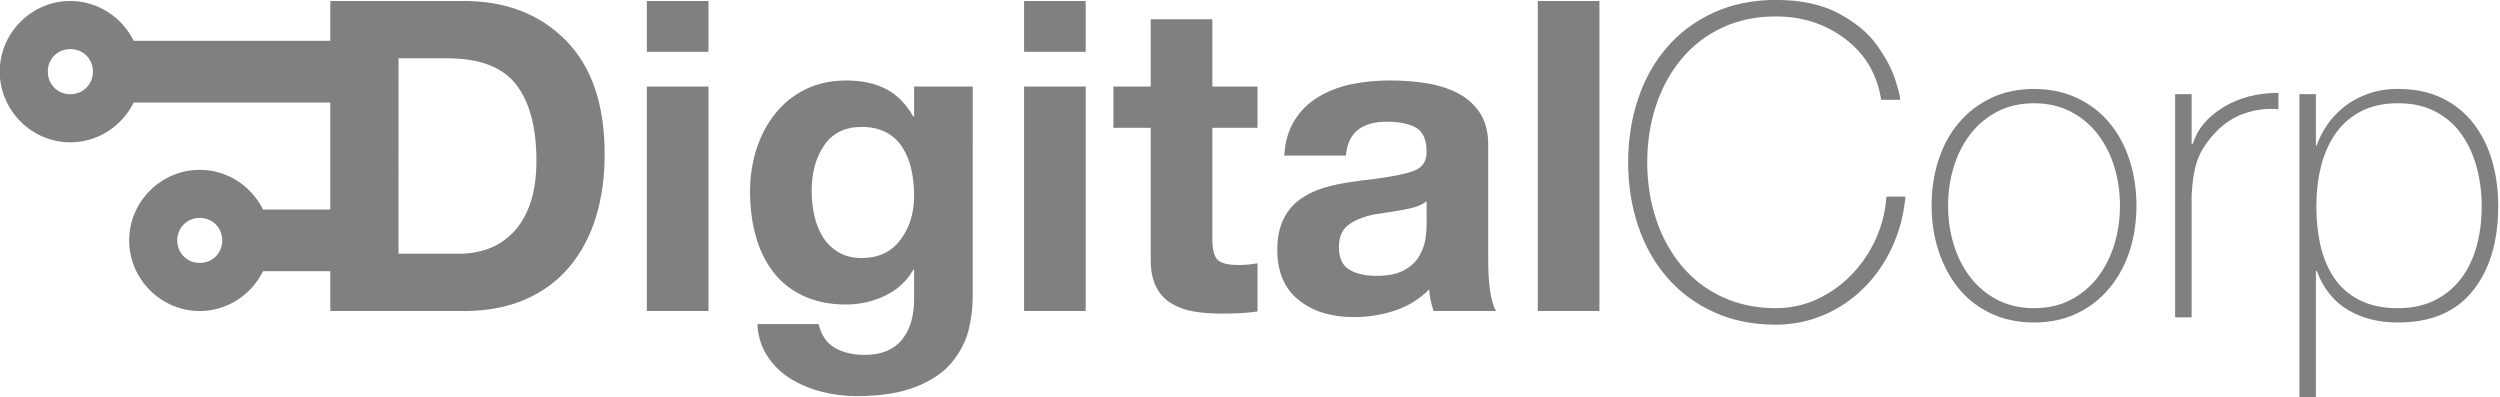 <?xml version="1.0" encoding="UTF-8" standalone="no"?>
<svg
   xmlns:dc="http://purl.org/dc/elements/1.1/"
   xmlns:cc="http://creativecommons.org/ns#"
   xmlns:rdf="http://www.w3.org/1999/02/22-rdf-syntax-ns#"
   xmlns:svg="http://www.w3.org/2000/svg"
   xmlns="http://www.w3.org/2000/svg"
   xmlns:sodipodi="http://sodipodi.sourceforge.net/DTD/sodipodi-0.dtd"
   xmlns:inkscape="http://www.inkscape.org/namespaces/inkscape"
   inkscape:version="1.0 (4035a4fb49, 2020-05-01)"
   sodipodi:docname="logo.svg"
   id="svg8"
   version="1.1"
   width="252.15"
   viewBox="0 0 252.15 40.089"
   height="40.089"
   enable-background="new 0 0 64 64">
  <defs
     id="defs12" />
  <sodipodi:namedview
     fit-margin-bottom="0"
     fit-margin-right="0"
     fit-margin-left="0"
     fit-margin-top="0"
     inkscape:current-layer="svg8"
     inkscape:window-maximized="1"
     inkscape:window-y="-8"
     inkscape:window-x="-8"
     inkscape:cy="46.426254"
     inkscape:cx="76.962023"
     inkscape:zoom="1.8567708"
     showgrid="false"
     id="namedview10"
     inkscape:window-height="705"
     inkscape:window-width="1366"
     inkscape:pageshadow="2"
     inkscape:pageopacity="0"
     guidetolerance="10"
     gridtolerance="10"
     objecttolerance="10"
     borderopacity="1"
     bordercolor="#666666"
     pagecolor="#ffffff"
     inkscape:document-rotation="0" />
  <g
     style="fill:#808080"
     transform="matrix(0.84,0,0,0.84,-47.448,-9.454)"
     id="g904">
    <path
       inkscape:export-ydpi="90"
       inkscape:export-xdpi="90"
       id="path3106-3-3"
       d="m 64.927,11.372 c -4.648,0 -8.475,3.828 -8.475,8.477 0,4.649 3.827,8.496 8.475,8.496 3.323,0 6.227,-1.967 7.612,-4.782 h 23.606 v 12.847 h -8.081 c -1.387,-2.813 -4.272,-4.764 -7.594,-4.764 -4.648,0 -8.475,3.828 -8.475,8.477 0,4.649 3.827,8.477 8.475,8.477 3.321,0 6.207,-1.97 7.594,-4.782 h 8.081 v 4.782 h 16.05 c 2.779,0 5.23,-0.467 7.35,-1.388 2.119,-0.921 3.9,-2.236 5.325,-3.938 1.425,-1.703 2.474,-3.687 3.169,-5.964 0.694,-2.276 1.05,-4.776 1.05,-7.521 0,-5.977 -1.559,-10.546 -4.669,-13.691 -3.109,-3.145 -7.187,-4.726 -12.225,-4.726 H 96.145 v 4.782 h -23.606 c -1.386,-2.815 -4.289,-4.782 -7.612,-4.782 z m 0,5.776 c 1.529,0 2.719,1.172 2.719,2.701 0,1.529 -1.19,2.719 -2.719,2.719 -1.529,0 -2.7,-1.19 -2.7,-2.719 0,-1.529 1.171,-2.701 2.7,-2.701 z m 39.412,1.106 h 5.831 c 3.891,0 6.655,1.048 8.287,3.151 1.633,2.102 2.437,5.156 2.437,9.152 0,1.981 -0.246,3.696 -0.75,5.139 -0.504,1.442 -1.194,2.602 -2.063,3.488 -0.869,0.886 -1.85,1.532 -2.944,1.932 -1.094,0.4 -2.255,0.6 -3.506,0.6 h -7.294 z m -23.869,19.167 c 1.529,0 2.7,1.172 2.7,2.701 0,1.529 -1.171,2.701 -2.7,2.701 -1.529,0 -2.7,-1.172 -2.7,-2.701 0,-1.529 1.171,-2.701 2.7,-2.701 z"
       style="color:#000000;font-style:normal;font-variant:normal;font-weight:normal;font-stretch:normal;font-size:medium;line-height:normal;font-family:Sans;-inkscape-font-specification:Sans;text-indent:0;text-align:start;text-decoration:none;text-decoration-line:none;letter-spacing:normal;word-spacing:normal;text-transform:none;writing-mode:lr-tb;direction:ltr;baseline-shift:baseline;text-anchor:start;display:inline;overflow:visible;visibility:visible;fill:#808080;fill-opacity:1;fill-rule:nonzero;stroke:none;stroke-width:29.837;marker:none;enable-background:accumulate"
       inkscape:connector-curvature="0" />
    <path
       inkscape:export-ydpi="90"
       inkscape:export-xdpi="90"
       inkscape:connector-curvature="0"
       id="path3108-1"
       style="font-style:normal;font-weight:normal;font-size:40px;line-height:125%;font-family:Helvetica75;-inkscape-font-specification:Helvetica75;letter-spacing:0px;word-spacing:0px;fill:#808080;fill-opacity:1;stroke:none;stroke-width:2.419"
       d="m 241.133,48.598 h 7.4 v -37.22 h -7.4 z m -13.353,-10.426 c 0,0.591 -0.052,1.208 -0.157,1.851 -0.104,0.643 -0.348,1.304 -0.73,1.981 -0.382,0.678 -0.99,1.242 -1.824,1.694 -0.834,0.452 -1.928,0.678 -3.284,0.678 -1.389,0 -2.492,-0.252 -3.308,-0.755 -0.816,-0.504 -1.225,-1.399 -1.225,-2.685 0,-1.217 0.382,-2.111 1.146,-2.685 0.764,-0.573 1.841,-0.999 3.231,-1.277 0.452,-0.07 1.042,-0.157 1.772,-0.261 1.147,-0.174 2.06,-0.348 2.737,-0.522 0.678,-0.174 1.225,-0.434 1.641,-0.781 z m -9.694,-8.236 c 0.139,-1.424 0.625,-2.458 1.459,-3.101 0.834,-0.643 1.98,-0.965 3.439,-0.965 1.529,0 2.71,0.243 3.544,0.73 0.834,0.487 1.251,1.46 1.251,2.919 0,1.112 -0.504,1.858 -1.512,2.241 -1.008,0.382 -2.623,0.713 -4.847,0.992 -0.903,0.104 -1.702,0.208 -2.397,0.312 -1.32,0.174 -2.502,0.417 -3.544,0.73 -1.043,0.313 -1.99,0.765 -2.841,1.355 -0.851,0.591 -1.528,1.39 -2.032,2.397 -0.504,1.008 -0.755,2.241 -0.755,3.702 0,2.641 0.851,4.648 2.553,6.021 1.702,1.373 3.909,2.059 6.619,2.059 1.772,0 3.448,-0.269 5.029,-0.808 1.581,-0.539 2.927,-1.382 4.038,-2.528 0.035,0.764 0.209,1.632 0.522,2.606 h 7.505 c -0.313,-0.522 -0.547,-1.313 -0.704,-2.372 -0.156,-1.06 -0.235,-2.267 -0.235,-3.623 v -14.023 c 0,-1.529 -0.348,-2.807 -1.043,-3.832 -0.695,-1.025 -1.607,-1.816 -2.736,-2.372 -1.129,-0.556 -2.38,-0.939 -3.752,-1.147 -1.372,-0.208 -2.805,-0.313 -4.3,-0.313 -1.598,0 -3.118,0.148 -4.56,0.443 -1.442,0.296 -2.762,0.799 -3.961,1.512 -1.199,0.713 -2.163,1.651 -2.892,2.815 -0.729,1.164 -1.146,2.58 -1.25,4.248 z M 202.057,13.567 H 194.657 v 8.08 h -4.482 v 4.953 h 4.482 v 15.899 c 0,1.286 0.217,2.355 0.651,3.206 0.434,0.851 1.042,1.511 1.823,1.98 0.781,0.469 1.667,0.791 2.658,0.965 0.99,0.174 2.111,0.261 3.362,0.261 1.842,0 3.284,-0.087 4.326,-0.261 v -5.786 c -0.696,0.138 -1.46,0.208 -2.293,0.208 -1.251,0 -2.085,-0.208 -2.502,-0.626 -0.417,-0.417 -0.625,-1.251 -0.625,-2.502 v -13.345 h 5.42 v -4.953 h -5.42 z m -22.608,35.031 h 7.4 v -26.951 h -7.4 z m 7.4,-37.22 h -7.4 v 6.099 h 7.4 z m -13.568,10.269 h -7.036 v 3.597 h -0.103 c -0.868,-1.529 -1.963,-2.633 -3.283,-3.31 -1.321,-0.678 -2.901,-1.016 -4.742,-1.016 -1.842,0 -3.484,0.356 -4.926,1.069 -1.442,0.713 -2.658,1.695 -3.649,2.945 -0.99,1.251 -1.737,2.676 -2.241,4.275 -0.504,1.599 -0.755,3.284 -0.755,5.057 0,1.911 0.226,3.683 0.678,5.317 0.452,1.633 1.147,3.067 2.085,4.301 0.938,1.234 2.146,2.198 3.622,2.893 1.476,0.695 3.187,1.042 5.133,1.042 1.668,0 3.24,-0.356 4.716,-1.068 1.476,-0.712 2.597,-1.746 3.361,-3.101 h 0.103 v 3.544 c 0,2.051 -0.495,3.676 -1.485,4.875 -0.99,1.199 -2.475,1.798 -4.456,1.798 -1.425,0 -2.624,-0.287 -3.597,-0.86 -0.973,-0.574 -1.615,-1.521 -1.927,-2.841 h -7.35 c 0.07,1.459 0.47,2.745 1.199,3.857 0.729,1.112 1.659,2.016 2.788,2.711 1.129,0.695 2.38,1.217 3.753,1.564 1.373,0.348 2.753,0.522 4.142,0.522 2.919,0 5.325,-0.382 7.219,-1.147 1.894,-0.765 3.327,-1.755 4.3,-2.972 0.973,-1.217 1.624,-2.485 1.954,-3.805 0.33,-1.321 0.495,-2.658 0.495,-4.014 z m -13.341,20.591 c -1.077,0 -2.007,-0.235 -2.789,-0.703 -0.782,-0.469 -1.408,-1.085 -1.877,-1.85 -0.469,-0.765 -0.808,-1.616 -1.016,-2.555 -0.208,-0.939 -0.313,-1.929 -0.313,-2.972 0,-2.189 0.504,-4.014 1.512,-5.473 1.008,-1.46 2.502,-2.19 4.483,-2.19 1.146,0 2.127,0.218 2.944,0.652 0.816,0.435 1.468,1.034 1.955,1.798 0.487,0.764 0.843,1.642 1.068,2.632 0.225,0.991 0.338,2.059 0.338,3.205 0,2.051 -0.547,3.806 -1.641,5.266 -1.094,1.459 -2.649,2.189 -4.663,2.189 z m -25.787,6.36 h 7.4 v -26.951 h -7.4 z m 7.4,-37.22 h -7.4 v 6.099 h 7.4 z m 202.858,36.881 c -1.807,0 -3.353,-0.33 -4.639,-0.99 -1.286,-0.66 -2.302,-1.555 -3.049,-2.685 -0.747,-1.129 -1.285,-2.415 -1.615,-3.858 -0.33,-1.442 -0.495,-3.015 -0.495,-4.719 0,-1.667 0.182,-3.24 0.547,-4.717 0.365,-1.477 0.938,-2.789 1.72,-3.936 0.782,-1.147 1.798,-2.05 3.049,-2.711 1.251,-0.661 2.744,-0.991 4.481,-0.991 1.738,0 3.249,0.339 4.534,1.017 1.285,0.678 2.336,1.607 3.153,2.789 0.817,1.182 1.416,2.511 1.798,3.988 0.382,1.477 0.573,2.997 0.573,4.56 0,1.703 -0.2,3.293 -0.599,4.77 -0.399,1.477 -1.016,2.771 -1.85,3.883 -0.834,1.112 -1.885,1.99 -3.153,2.633 -1.268,0.643 -2.754,0.965 -4.456,0.965 z m -9.85,-25.7 h -1.98 v 36.386 h 1.98 v -15.169 h 0.105 c 0.764,2.085 1.998,3.64 3.7,4.665 1.702,1.025 3.717,1.538 6.044,1.538 3.961,0 6.958,-1.268 8.991,-3.805 2.033,-2.537 3.049,-5.925 3.049,-10.166 0,-1.946 -0.243,-3.762 -0.73,-5.447 -0.487,-1.685 -1.234,-3.18 -2.241,-4.483 -1.007,-1.303 -2.267,-2.32 -3.778,-3.05 -1.511,-0.73 -3.275,-1.095 -5.291,-1.095 -1.389,0 -2.648,0.218 -3.777,0.652 -1.129,0.434 -2.094,0.99 -2.893,1.668 -0.799,0.678 -1.451,1.408 -1.955,2.19 -0.504,0.782 -0.877,1.538 -1.12,2.268 h -0.105 z m -14.923,0 h -1.98 v 26.795 h 1.98 v -14.649 c 0.104,-1.946 0.373,-3.449 0.808,-4.509 0.435,-1.06 1.173,-2.129 2.215,-3.205 0.937,-0.938 1.971,-1.616 3.1,-2.034 1.129,-0.417 2.232,-0.626 3.31,-0.626 0.105,0 0.279,0 0.522,0 0.208,0.034 0.364,0.053 0.469,0.053 v -1.98 c -2.536,0 -4.751,0.582 -6.645,1.746 -1.894,1.164 -3.101,2.615 -3.623,4.353 h -0.156 z m -31.222,13.398 c 0,1.911 0.278,3.718 0.833,5.421 0.556,1.703 1.355,3.197 2.397,4.483 1.042,1.286 2.337,2.294 3.883,3.023 1.546,0.73 3.275,1.094 5.186,1.094 1.911,0 3.63,-0.365 5.159,-1.094 1.529,-0.73 2.832,-1.746 3.908,-3.05 1.077,-1.303 1.884,-2.798 2.423,-4.483 0.539,-1.685 0.808,-3.483 0.808,-5.394 0,-1.912 -0.269,-3.72 -0.808,-5.423 -0.539,-1.703 -1.338,-3.197 -2.398,-4.483 -1.06,-1.286 -2.363,-2.294 -3.909,-3.023 -1.546,-0.73 -3.274,-1.095 -5.185,-1.095 -1.911,0 -3.63,0.365 -5.159,1.095 -1.529,0.73 -2.832,1.738 -3.909,3.023 -1.077,1.286 -1.885,2.78 -2.423,4.483 -0.538,1.703 -0.807,3.51 -0.807,5.423 z m 1.98,0 c 0,-1.633 0.226,-3.189 0.678,-4.666 0.452,-1.477 1.12,-2.789 2.006,-3.936 0.886,-1.147 1.972,-2.05 3.257,-2.711 1.286,-0.661 2.745,-0.991 4.378,-0.991 1.633,0 3.092,0.33 4.378,0.991 1.286,0.661 2.371,1.564 3.257,2.711 0.886,1.146 1.555,2.458 2.006,3.936 0.452,1.477 0.677,3.033 0.677,4.666 0,1.633 -0.226,3.188 -0.677,4.665 -0.452,1.477 -1.121,2.789 -2.006,3.936 -0.886,1.147 -1.972,2.05 -3.257,2.711 -1.286,0.66 -2.745,0.99 -4.378,0.99 -1.633,0 -3.092,-0.33 -4.378,-0.99 -1.286,-0.66 -2.371,-1.564 -3.257,-2.711 -0.886,-1.147 -1.555,-2.459 -2.006,-3.936 -0.452,-1.477 -0.678,-3.032 -0.678,-4.665 z m -5.74,-12.721 c -0.035,-0.487 -0.252,-1.338 -0.651,-2.554 -0.399,-1.216 -1.12,-2.554 -2.162,-4.014 -1.042,-1.46 -2.571,-2.728 -4.586,-3.805 -2.015,-1.077 -4.534,-1.616 -7.557,-1.616 -2.71,0 -5.168,0.495 -7.375,1.485 -2.207,0.99 -4.083,2.372 -5.629,4.144 -1.546,1.773 -2.718,3.849 -3.517,6.23 -0.799,2.381 -1.198,4.926 -1.198,7.637 0,2.711 0.399,5.256 1.198,7.637 0.799,2.38 1.971,4.457 3.517,6.229 1.546,1.772 3.422,3.154 5.629,4.144 2.206,0.991 4.665,1.486 7.375,1.486 2.015,0 3.925,-0.382 5.732,-1.147 1.807,-0.765 3.414,-1.842 4.821,-3.232 1.407,-1.39 2.545,-3.023 3.414,-4.9 0.869,-1.877 1.407,-3.91 1.615,-6.1 h -2.292 c -0.105,1.704 -0.513,3.363 -1.225,4.979 -0.712,1.616 -1.676,3.059 -2.892,4.327 -1.216,1.269 -2.606,2.268 -4.169,2.997 -1.563,0.73 -3.231,1.094 -5.003,1.094 -2.362,0 -4.508,-0.452 -6.437,-1.355 -1.929,-0.904 -3.562,-2.163 -4.899,-3.779 -1.338,-1.616 -2.354,-3.484 -3.049,-5.604 -0.695,-2.12 -1.042,-4.379 -1.042,-6.777 0,-2.398 0.348,-4.657 1.042,-6.777 0.695,-2.12 1.711,-3.988 3.049,-5.604 1.338,-1.616 2.971,-2.876 4.899,-3.779 1.929,-0.904 4.074,-1.355 6.437,-1.355 3.196,0 5.984,0.904 8.364,2.711 2.38,1.807 3.813,4.24 4.299,7.297 z" />
  </g>
</svg>
